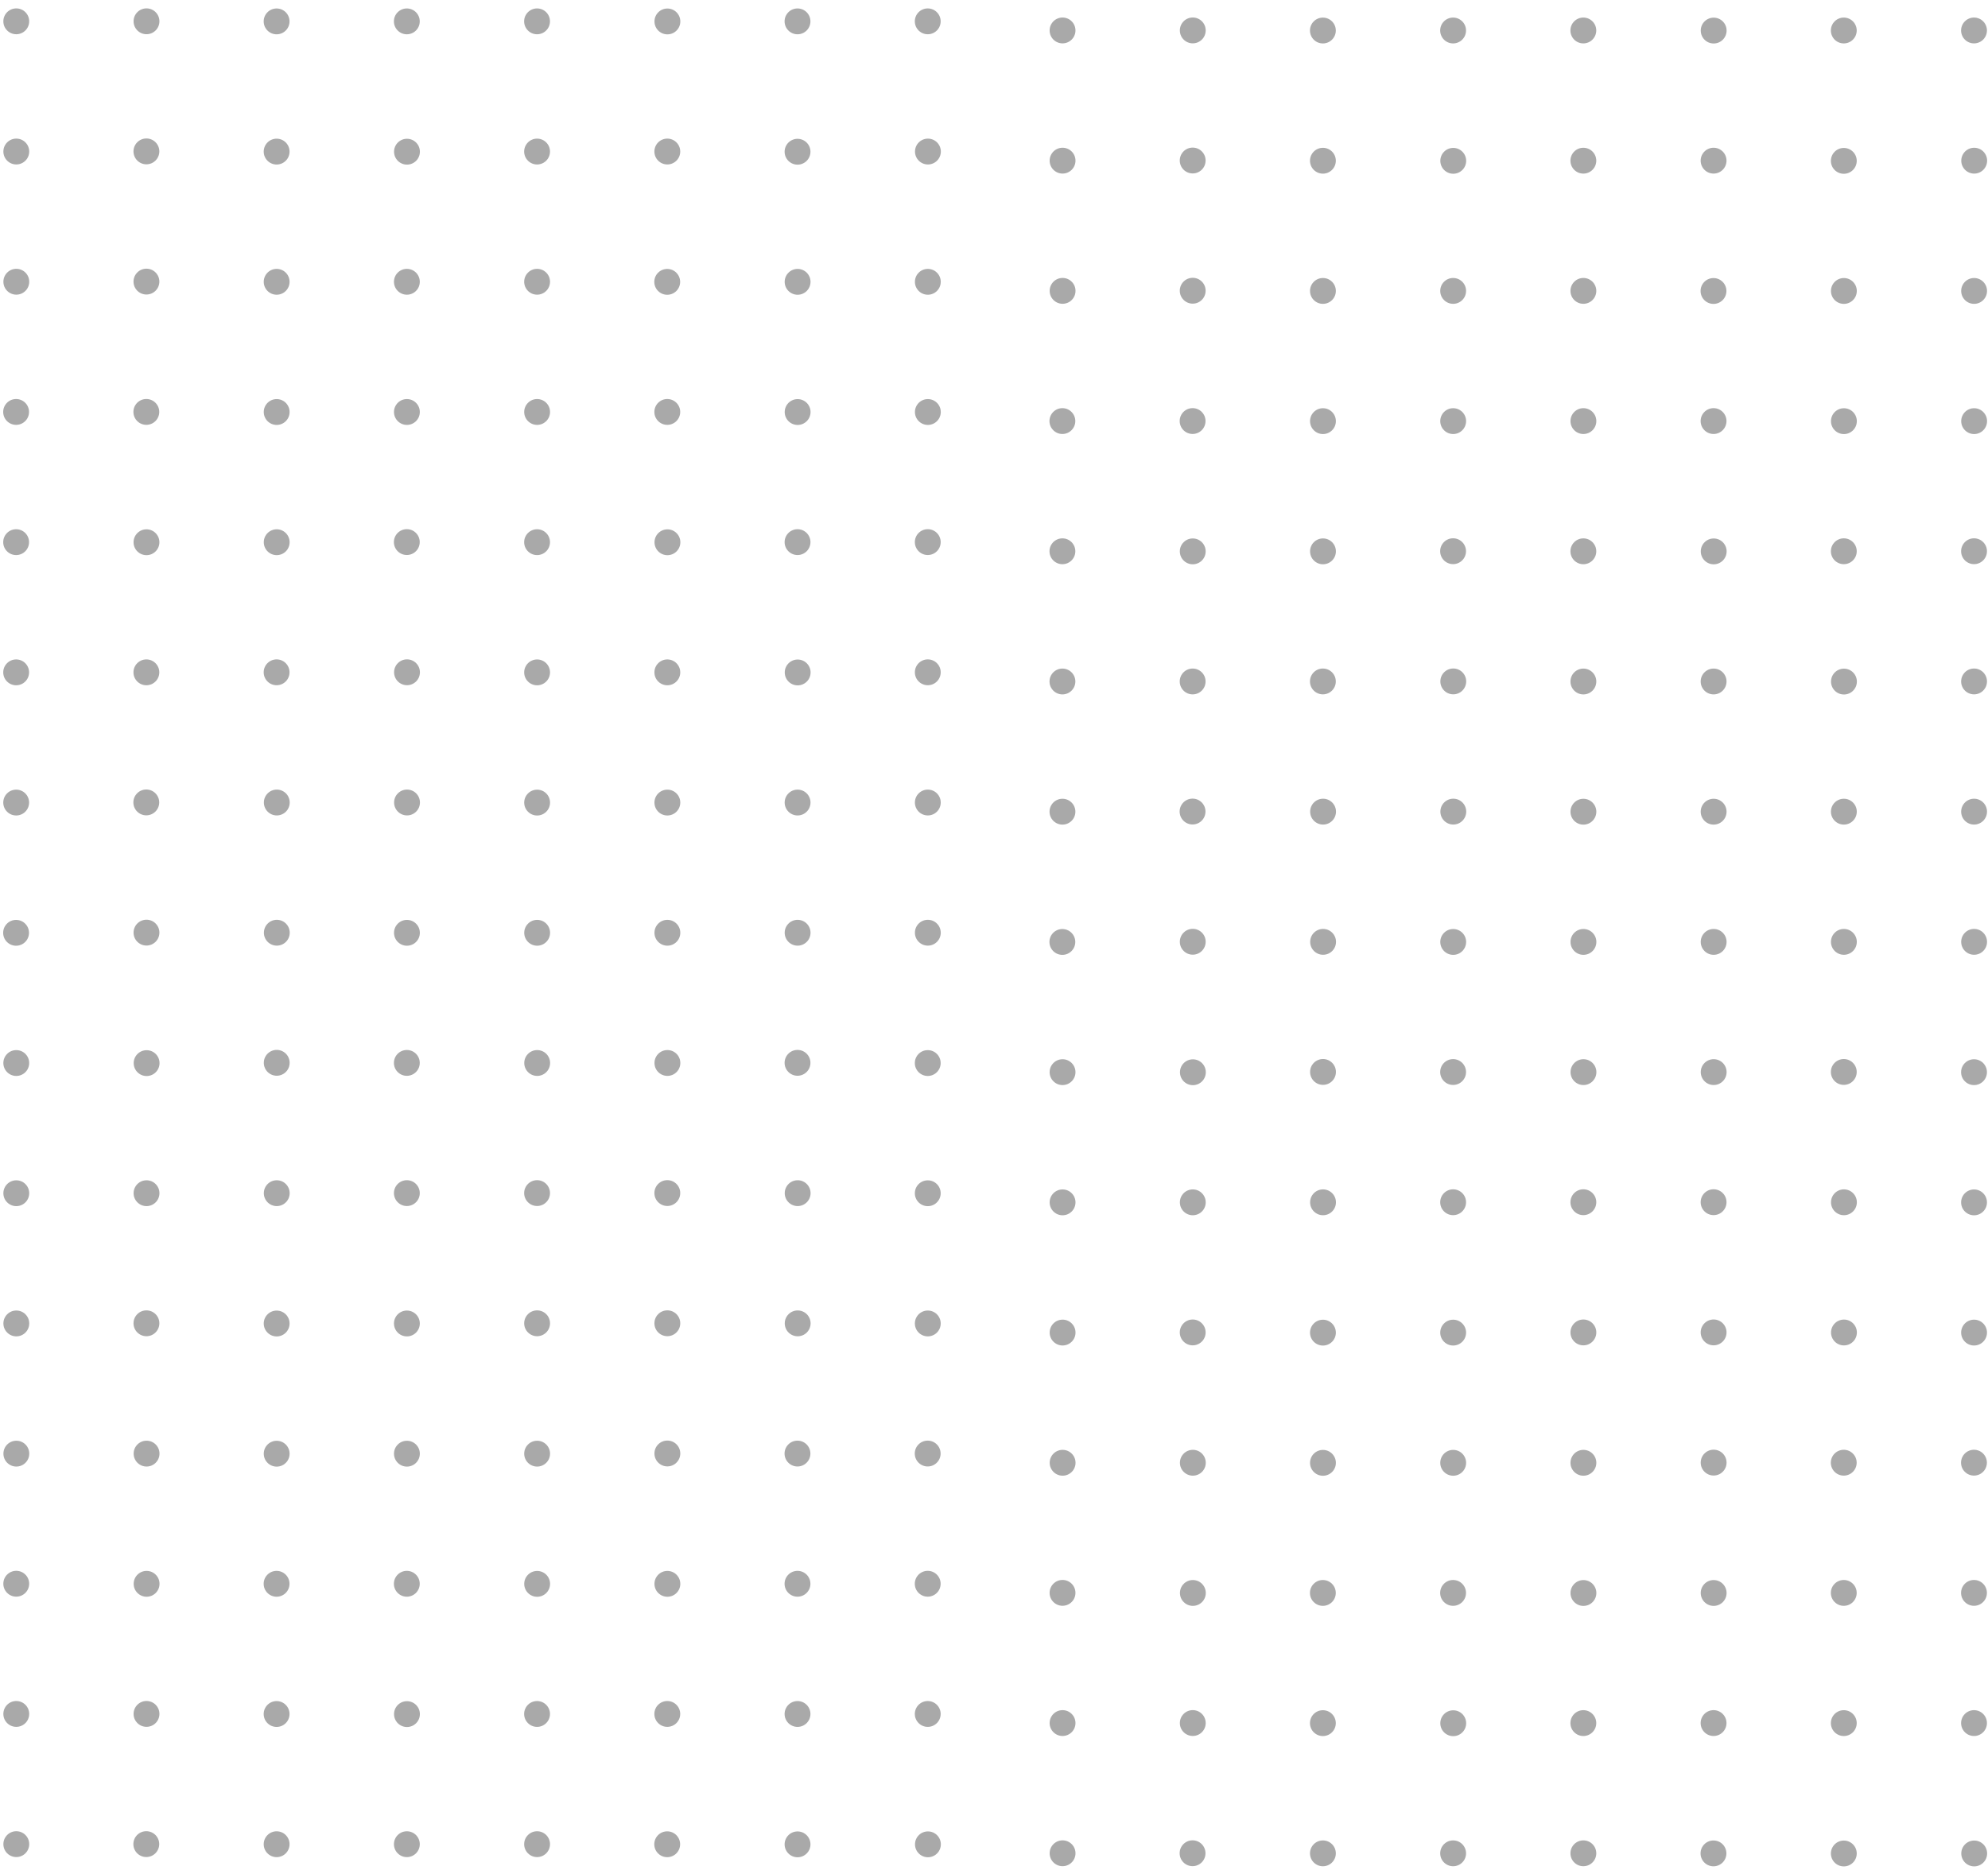 <?xml version="1.0" encoding="UTF-8"?>
<svg width="228px" height="215px" viewBox="0 0 228 215" version="1.1" xmlns="http://www.w3.org/2000/svg" xmlns:xlink="http://www.w3.org/1999/xlink">
    <!-- Generator: Sketch 55.2 (78181) - https://sketchapp.com -->
    <title>Group 3</title>
    <desc>Created with Sketch.</desc>
    <g id="Page-1" stroke="none" stroke-width="1" fill="none" fill-rule="evenodd">
        <g id="Newer-Home-Page-Copy" transform="translate(-535, -15)" fill="#A9A9A9" fill-rule="nonzero">
            <g id="Group-3" transform="translate(649, 123) rotate(0.5) translate(-649, -123) translate(534, 16)">
                <circle id="Oval" transform="translate(108.326, 210.617) rotate(89.5) translate(-108.326, -210.617) " cx="108.326" cy="210.617" r="1.482"></circle>
                <circle id="Oval" transform="translate(93.373, 210.75) rotate(89.5) translate(-93.373, -210.75) " cx="93.373" cy="210.75" r="1.482"></circle>
                <circle id="Oval" transform="translate(78.425, 210.87) rotate(89.5) translate(-78.425, -210.87) " cx="78.425" cy="210.87" r="1.482"></circle>
                <circle id="Oval" transform="translate(63.503, 210.99) rotate(89.5) translate(-63.503, -210.99) " cx="63.503" cy="210.99" r="1.482"></circle>
                <circle id="Oval" transform="translate(48.568, 211.123) rotate(89.5) translate(-48.568, -211.123) " cx="48.568" cy="211.123" r="1.482"></circle>
                <circle id="Oval" transform="translate(33.633, 211.256) rotate(89.5) translate(-33.633, -211.256) " cx="33.633" cy="211.256" r="1.482"></circle>
                <circle id="Oval" transform="translate(18.685, 211.375) rotate(89.5) translate(-18.685, -211.375) " cx="18.685" cy="211.375" r="1.482"></circle>
                <circle id="Oval" transform="translate(3.777, 211.508) rotate(89.5) translate(-3.777, -211.508) " cx="3.777" cy="211.508" r="1.482"></circle>
                <circle id="Oval" transform="translate(108.175, 195.663) rotate(89.5) translate(-108.175, -195.663) " cx="108.175" cy="195.663" r="1.482"></circle>
                <circle id="Oval" transform="translate(93.24, 195.796) rotate(89.5) translate(-93.24, -195.796) " cx="93.24" cy="195.796" r="1.482"></circle>
                <circle id="Oval" transform="translate(78.305, 195.922) rotate(89.5) translate(-78.305, -195.922) " cx="78.305" cy="195.922" r="1.482"></circle>
                <circle id="Oval" transform="translate(63.37, 196.055) rotate(89.5) translate(-63.37, -196.055) " cx="63.37" cy="196.055" r="1.482"></circle>
                <circle id="Oval" transform="translate(48.449, 196.201) rotate(89.5) translate(-48.449, -196.201) " cx="48.449" cy="196.201" r="1.482"></circle>
                <circle id="Oval" transform="translate(33.5, 196.321) rotate(89.5) translate(-33.5, -196.321) " cx="33.5" cy="196.321" r="1.482"></circle>
                <circle id="Oval" transform="translate(18.579, 196.44) rotate(89.5) translate(-18.579, -196.44) " cx="18.579" cy="196.44" r="1.482"></circle>
                <circle id="Oval" transform="translate(3.644, 196.573) rotate(89.5) translate(-3.644, -196.573) " cx="3.644" cy="196.573" r="1.482"></circle>
                <circle id="Oval" transform="translate(108.041, 180.729) rotate(89.5) translate(-108.041, -180.729) " cx="108.041" cy="180.729" r="1.482"></circle>
                <circle id="Oval" transform="translate(93.107, 180.862) rotate(89.5) translate(-93.107, -180.862) " cx="93.107" cy="180.862" r="1.482"></circle>
                <circle id="Oval" transform="translate(78.185, 181) rotate(89.5) translate(-78.185, -181) " cx="78.185" cy="181" r="1.482"></circle>
                <circle id="Oval" transform="translate(63.25, 181.133) rotate(89.5) translate(-63.25, -181.133) " cx="63.25" cy="181.133" r="1.482"></circle>
                <circle id="Oval" transform="translate(48.302, 181.253) rotate(89.5) translate(-48.302, -181.253) " cx="48.302" cy="181.253" r="1.482"></circle>
                <circle id="Oval" transform="translate(33.367, 181.386) rotate(89.5) translate(-33.367, -181.386) " cx="33.367" cy="181.386" r="1.482"></circle>
                <circle id="Oval" transform="translate(18.459, 181.519) rotate(89.5) translate(-18.459, -181.519) " cx="18.459" cy="181.519" r="1.482"></circle>
                <circle id="Oval" transform="translate(3.511, 181.639) rotate(89.5) translate(-3.511, -181.639) " cx="3.511" cy="181.639" r="1.482"></circle>
                <circle id="Oval" transform="translate(107.908, 165.794) rotate(89.5) translate(-107.908, -165.794) " cx="107.908" cy="165.794" r="1.482"></circle>
                <circle id="Oval" transform="translate(92.974, 165.927) rotate(89.5) translate(-92.974, -165.927) " cx="92.974" cy="165.927" r="1.482"></circle>
                <circle id="Oval" transform="translate(78.052, 166.047) rotate(89.5) translate(-78.052, -166.047) " cx="78.052" cy="166.047" r="1.482"></circle>
                <circle id="Oval" transform="translate(63.117, 166.198) rotate(89.5) translate(-63.117, -166.198) " cx="63.117" cy="166.198" r="1.482"></circle>
                <circle id="Oval" transform="translate(48.183, 166.331) rotate(89.5) translate(-48.183, -166.331) " cx="48.183" cy="166.331" r="1.482"></circle>
                <circle id="Oval" transform="translate(33.248, 166.464) rotate(89.5) translate(-33.248, -166.464) " cx="33.248" cy="166.464" r="1.482"></circle>
                <circle id="Oval" transform="translate(18.326, 166.584) rotate(89.5) translate(-18.326, -166.584) " cx="18.326" cy="166.584" r="1.482"></circle>
                <circle id="Oval" transform="translate(3.391, 166.717) rotate(89.5) translate(-3.391, -166.717) " cx="3.391" cy="166.717" r="1.482"></circle>
                <circle id="Oval" transform="translate(107.789, 150.872) rotate(89.5) translate(-107.789, -150.872) " cx="107.789" cy="150.872" r="1.482"></circle>
                <circle id="Oval" transform="translate(92.867, 150.992) rotate(89.5) translate(-92.867, -150.992) " cx="92.867" cy="150.992" r="1.482"></circle>
                <circle id="Oval" transform="translate(77.919, 151.112) rotate(89.5) translate(-77.919, -151.112) " cx="77.919" cy="151.112" r="1.482"></circle>
                <circle id="Oval" transform="translate(62.984, 151.245) rotate(89.5) translate(-62.984, -151.245) " cx="62.984" cy="151.245" r="1.482"></circle>
                <circle id="Oval" transform="translate(48.05, 151.396) rotate(89.5) translate(-48.05, -151.396) " cx="48.05" cy="151.396" r="1.482"></circle>
                <circle id="Oval" transform="translate(33.115, 151.53) rotate(89.5) translate(-33.115, -151.53) " cx="33.115" cy="151.53" r="1.482"></circle>
                <circle id="Oval" transform="translate(18.18, 151.636) rotate(89.5) translate(-18.18, -151.636) " cx="18.18" cy="151.636" r="1.482"></circle>
                <circle id="Oval" transform="translate(3.258, 151.782) rotate(89.5) translate(-3.258, -151.782) " cx="3.258" cy="151.782" r="1.482"></circle>
                <circle id="Oval" transform="translate(107.656, 135.937) rotate(89.5) translate(-107.656, -135.937) " cx="107.656" cy="135.937" r="1.482"></circle>
                <circle id="Oval" transform="translate(92.734, 136.057) rotate(89.5) translate(-92.734, -136.057) " cx="92.734" cy="136.057" r="1.482"></circle>
                <circle id="Oval" transform="translate(77.786, 136.177) rotate(89.5) translate(-77.786, -136.177) " cx="77.786" cy="136.177" r="1.482"></circle>
                <circle id="Oval" transform="translate(62.851, 136.31) rotate(89.5) translate(-62.851, -136.31) " cx="62.851" cy="136.31" r="1.482"></circle>
                <circle id="Oval" transform="translate(47.916, 136.443) rotate(89.5) translate(-47.916, -136.443) " cx="47.916" cy="136.443" r="1.482"></circle>
                <circle id="Oval" transform="translate(32.995, 136.581) rotate(89.5) translate(-32.995, -136.581) " cx="32.995" cy="136.581" r="1.482"></circle>
                <circle id="Oval" transform="translate(18.06, 136.714) rotate(89.5) translate(-18.06, -136.714) " cx="18.06" cy="136.714" r="1.482"></circle>
                <circle id="Oval" transform="translate(3.125, 136.847) rotate(89.5) translate(-3.125, -136.847) " cx="3.125" cy="136.847" r="1.482"></circle>
                <circle id="Oval" transform="translate(107.523, 121.003) rotate(89.5) translate(-107.523, -121.003) " cx="107.523" cy="121.003" r="1.482"></circle>
                <circle id="Oval" transform="translate(92.588, 121.109) rotate(89.5) translate(-92.588, -121.109) " cx="92.588" cy="121.109" r="1.482"></circle>
                <circle id="Oval" transform="translate(77.666, 121.255) rotate(89.5) translate(-77.666, -121.255) " cx="77.666" cy="121.255" r="1.482"></circle>
                <circle id="Oval" transform="translate(62.732, 121.388) rotate(89.5) translate(-62.732, -121.388) " cx="62.732" cy="121.388" r="1.482"></circle>
                <circle id="Oval" transform="translate(47.783, 121.508) rotate(89.5) translate(-47.783, -121.508) " cx="47.783" cy="121.508" r="1.482"></circle>
                <circle id="Oval" transform="translate(32.862, 121.628) rotate(89.5) translate(-32.862, -121.628) " cx="32.862" cy="121.628" r="1.482"></circle>
                <circle id="Oval" transform="translate(17.94, 121.793) rotate(89.5) translate(-17.94, -121.793) " cx="17.94" cy="121.793" r="1.482"></circle>
                <circle id="Oval" transform="translate(2.992, 121.913) rotate(89.5) translate(-2.992, -121.913) " cx="2.992" cy="121.913" r="1.482"></circle>
                <circle id="Oval" transform="translate(107.403, 106.054) rotate(89.5) translate(-107.403, -106.054) " cx="107.403" cy="106.054" r="1.482"></circle>
                <circle id="Oval" transform="translate(92.468, 106.187) rotate(89.5) translate(-92.468, -106.187) " cx="92.468" cy="106.187" r="1.482"></circle>
                <circle id="Oval" transform="translate(77.533, 106.32) rotate(89.5) translate(-77.533, -106.32) " cx="77.533" cy="106.32" r="1.482"></circle>
                <circle id="Oval" transform="translate(62.599, 106.453) rotate(89.5) translate(-62.599, -106.453) " cx="62.599" cy="106.453" r="1.482"></circle>
                <circle id="Oval" transform="translate(47.664, 106.586) rotate(89.5) translate(-47.664, -106.586) " cx="47.664" cy="106.586" r="1.482"></circle>
                <circle id="Oval" transform="translate(32.742, 106.706) rotate(89.5) translate(-32.742, -106.706) " cx="32.742" cy="106.706" r="1.482"></circle>
                <circle id="Oval" transform="translate(17.794, 106.826) rotate(89.5) translate(-17.794, -106.826) " cx="17.794" cy="106.826" r="1.482"></circle>
                <circle id="Oval" transform="translate(2.84, 106.978) rotate(89.5) translate(-2.84, -106.978) " cx="2.84" cy="106.978" r="1.482"></circle>
                <circle id="Oval" transform="translate(107.27, 91.12) rotate(89.5) translate(-107.27, -91.12) " cx="107.27" cy="91.12" r="1.482"></circle>
                <circle id="Oval" transform="translate(92.335, 91.253) rotate(89.5) translate(-92.335, -91.253) " cx="92.335" cy="91.253" r="1.482"></circle>
                <circle id="Oval" transform="translate(77.4, 91.386) rotate(89.5) translate(-77.4, -91.386) " cx="77.4" cy="91.386" r="1.482"></circle>
                <circle id="Oval" transform="translate(62.465, 91.519) rotate(89.5) translate(-62.465, -91.519) " cx="62.465" cy="91.519" r="1.482"></circle>
                <circle id="Oval" transform="translate(47.544, 91.638) rotate(89.5) translate(-47.544, -91.638) " cx="47.544" cy="91.638" r="1.482"></circle>
                <circle id="Oval" transform="translate(32.609, 91.771) rotate(89.5) translate(-32.609, -91.771) " cx="32.609" cy="91.771" r="1.482"></circle>
                <circle id="Oval" transform="translate(17.642, 91.891) rotate(89.5) translate(-17.642, -91.891) " cx="17.642" cy="91.891" r="1.482"></circle>
                <circle id="Oval" transform="translate(2.721, 92.037) rotate(89.5) translate(-2.721, -92.037) " cx="2.721" cy="92.037" r="1.482"></circle>
                <circle id="Oval" transform="translate(107.137, 76.185) rotate(89.5) translate(-107.137, -76.185) " cx="107.137" cy="76.185" r="1.482"></circle>
                <circle id="Oval" transform="translate(92.215, 76.331) rotate(89.5) translate(-92.215, -76.331) " cx="92.215" cy="76.331" r="1.482"></circle>
                <circle id="Oval" transform="translate(77.267, 76.451) rotate(89.5) translate(-77.267, -76.451) " cx="77.267" cy="76.451" r="1.482"></circle>
                <circle id="Oval" transform="translate(62.332, 76.584) rotate(89.5) translate(-62.332, -76.584) " cx="62.332" cy="76.584" r="1.482"></circle>
                <circle id="Oval" transform="translate(47.411, 76.703) rotate(89.5) translate(-47.411, -76.703) " cx="47.411" cy="76.703" r="1.482"></circle>
                <circle id="Oval" transform="translate(32.457, 76.837) rotate(89.5) translate(-32.457, -76.837) " cx="32.457" cy="76.837" r="1.482"></circle>
                <circle id="Oval" transform="translate(17.522, 76.97) rotate(89.5) translate(-17.522, -76.97) " cx="17.522" cy="76.97" r="1.482"></circle>
                <circle id="Oval" transform="translate(2.588, 77.103) rotate(89.5) translate(-2.588, -77.103) " cx="2.588" cy="77.103" r="1.482"></circle>
                <circle id="Oval" transform="translate(107.004, 61.25) rotate(89.5) translate(-107.004, -61.25) " cx="107.004" cy="61.25" r="1.482"></circle>
                <circle id="Oval" transform="translate(92.069, 61.383) rotate(89.5) translate(-92.069, -61.383) " cx="92.069" cy="61.383" r="1.482"></circle>
                <circle id="Oval" transform="translate(77.148, 61.529) rotate(89.5) translate(-77.148, -61.529) " cx="77.148" cy="61.529" r="1.482"></circle>
                <circle id="Oval" transform="translate(62.199, 61.649) rotate(89.5) translate(-62.199, -61.649) " cx="62.199" cy="61.649" r="1.482"></circle>
                <circle id="Oval" transform="translate(47.259, 61.769) rotate(89.5) translate(-47.259, -61.769) " cx="47.259" cy="61.769" r="1.482"></circle>
                <circle id="Oval" transform="translate(32.338, 61.915) rotate(89.5) translate(-32.338, -61.915) " cx="32.338" cy="61.915" r="1.482"></circle>
                <circle id="Oval" transform="translate(17.403, 62.048) rotate(89.5) translate(-17.403, -62.048) " cx="17.403" cy="62.048" r="1.482"></circle>
                <circle id="Oval" transform="translate(2.455, 62.168) rotate(89.5) translate(-2.455, -62.168) " cx="2.455" cy="62.168" r="1.482"></circle>
                <circle id="Oval" transform="translate(106.884, 46.328) rotate(89.5) translate(-106.884, -46.328) " cx="106.884" cy="46.328" r="1.482"></circle>
                <circle id="Oval" transform="translate(91.949, 46.461) rotate(89.5) translate(-91.949, -46.461) " cx="91.949" cy="46.461" r="1.482"></circle>
                <circle id="Oval" transform="translate(77.001, 46.581) rotate(89.5) translate(-77.001, -46.581) " cx="77.001" cy="46.581" r="1.482"></circle>
                <circle id="Oval" transform="translate(62.074, 46.714) rotate(89.5) translate(-62.074, -46.714) " cx="62.074" cy="46.714" r="1.482"></circle>
                <circle id="Oval" transform="translate(47.139, 46.847) rotate(89.5) translate(-47.139, -46.847) " cx="47.139" cy="46.847" r="1.482"></circle>
                <circle id="Oval" transform="translate(32.205, 46.98) rotate(89.5) translate(-32.205, -46.98) " cx="32.205" cy="46.98" r="1.482"></circle>
                <circle id="Oval" transform="translate(17.256, 47.1) rotate(89.5) translate(-17.256, -47.1) " cx="17.256" cy="47.1" r="1.482"></circle>
                <circle id="Oval" transform="translate(2.322, 47.233) rotate(89.5) translate(-2.322, -47.233) " cx="2.322" cy="47.233" r="1.482"></circle>
                <circle id="Oval" transform="translate(106.751, 31.394) rotate(89.5) translate(-106.751, -31.394) " cx="106.751" cy="31.394" r="1.482"></circle>
                <circle id="Oval" transform="translate(91.816, 31.527) rotate(89.5) translate(-91.816, -31.527) " cx="91.816" cy="31.527" r="1.482"></circle>
                <circle id="Oval" transform="translate(76.863, 31.66) rotate(89.5) translate(-76.863, -31.66) " cx="76.863" cy="31.66" r="1.482"></circle>
                <circle id="Oval" transform="translate(61.941, 31.779) rotate(89.5) translate(-61.941, -31.779) " cx="61.941" cy="31.779" r="1.482"></circle>
                <circle id="Oval" transform="translate(47.006, 31.912) rotate(89.5) translate(-47.006, -31.912) " cx="47.006" cy="31.912" r="1.482"></circle>
                <circle id="Oval" transform="translate(32.072, 32.045) rotate(89.5) translate(-32.072, -32.045) " cx="32.072" cy="32.045" r="1.482"></circle>
                <circle id="Oval" transform="translate(17.137, 32.152) rotate(89.5) translate(-17.137, -32.152) " cx="17.137" cy="32.152" r="1.482"></circle>
                <circle id="Oval" transform="translate(2.215, 32.298) rotate(89.5) translate(-2.215, -32.298) " cx="2.215" cy="32.298" r="1.482"></circle>
                <circle id="Oval" transform="translate(106.631, 16.453) rotate(89.5) translate(-106.631, -16.453) " cx="106.631" cy="16.453" r="1.482"></circle>
                <circle id="Oval" transform="translate(91.678, 16.605) rotate(89.5) translate(-91.678, -16.605) " cx="91.678" cy="16.605" r="1.482"></circle>
                <circle id="Oval" transform="translate(76.743, 16.712) rotate(89.5) translate(-76.743, -16.712) " cx="76.743" cy="16.712" r="1.482"></circle>
                <circle id="Oval" transform="translate(61.808, 16.845) rotate(89.5) translate(-61.808, -16.845) " cx="61.808" cy="16.845" r="1.482"></circle>
                <circle id="Oval" transform="translate(46.887, 16.991) rotate(89.5) translate(-46.887, -16.991) " cx="46.887" cy="16.991" r="1.482"></circle>
                <circle id="Oval" transform="translate(31.939, 17.111) rotate(89.5) translate(-31.939, -17.111) " cx="31.939" cy="17.111" r="1.482"></circle>
                <circle id="Oval" transform="translate(17.004, 17.217) rotate(89.5) translate(-17.004, -17.217) " cx="17.004" cy="17.217" r="1.482"></circle>
                <circle id="Oval" transform="translate(2.082, 17.363) rotate(89.5) translate(-2.082, -17.363) " cx="2.082" cy="17.363" r="1.482"></circle>
                <circle id="Oval" transform="translate(106.48, 1.518) rotate(89.5) translate(-106.48, -1.518) " cx="106.48" cy="1.518" r="1.482"></circle>
                <circle id="Oval" transform="translate(91.545, 1.651) rotate(89.5) translate(-91.545, -1.651) " cx="91.545" cy="1.651" r="1.482"></circle>
                <circle id="Oval" transform="translate(76.623, 1.79) rotate(89.5) translate(-76.623, -1.79) " cx="76.623" cy="1.79" r="1.482"></circle>
                <circle id="Oval" transform="translate(61.675, 1.91) rotate(89.5) translate(-61.675, -1.91) " cx="61.675" cy="1.91" r="1.482"></circle>
                <circle id="Oval" transform="translate(46.74, 2.043) rotate(89.5) translate(-46.74, -2.043) " cx="46.74" cy="2.043" r="1.482"></circle>
                <circle id="Oval" transform="translate(31.806, 2.176) rotate(89.5) translate(-31.806, -2.176) " cx="31.806" cy="2.176" r="1.482"></circle>
                <circle id="Oval" transform="translate(16.884, 2.295) rotate(89.5) translate(-16.884, -2.295) " cx="16.884" cy="2.295" r="1.482"></circle>
                <circle id="Oval" transform="translate(1.949, 2.428) rotate(89.5) translate(-1.949, -2.428) " cx="1.949" cy="2.428" r="1.482"></circle>
                <circle id="Oval-Copy-120" transform="translate(228.326, 210.617) rotate(89.5) translate(-228.326, -210.617) " cx="228.326" cy="210.617" r="1.482"></circle>
                <circle id="Oval-Copy-119" transform="translate(213.373, 210.75) rotate(89.5) translate(-213.373, -210.75) " cx="213.373" cy="210.75" r="1.482"></circle>
                <circle id="Oval-Copy-118" transform="translate(198.425, 210.87) rotate(89.5) translate(-198.425, -210.87) " cx="198.425" cy="210.87" r="1.482"></circle>
                <circle id="Oval-Copy-117" transform="translate(183.503, 210.99) rotate(89.5) translate(-183.503, -210.99) " cx="183.503" cy="210.99" r="1.482"></circle>
                <circle id="Oval-Copy-116" transform="translate(168.568, 211.123) rotate(89.5) translate(-168.568, -211.123) " cx="168.568" cy="211.123" r="1.482"></circle>
                <circle id="Oval-Copy-115" transform="translate(153.633, 211.256) rotate(89.5) translate(-153.633, -211.256) " cx="153.633" cy="211.256" r="1.482"></circle>
                <circle id="Oval-Copy-114" transform="translate(138.685, 211.375) rotate(89.5) translate(-138.685, -211.375) " cx="138.685" cy="211.375" r="1.482"></circle>
                <circle id="Oval-Copy-113" transform="translate(123.777, 211.508) rotate(89.5) translate(-123.777, -211.508) " cx="123.777" cy="211.508" r="1.482"></circle>
                <circle id="Oval-Copy-112" transform="translate(228.175, 195.663) rotate(89.5) translate(-228.175, -195.663) " cx="228.175" cy="195.663" r="1.482"></circle>
                <circle id="Oval-Copy-111" transform="translate(213.24, 195.796) rotate(89.5) translate(-213.24, -195.796) " cx="213.24" cy="195.796" r="1.482"></circle>
                <circle id="Oval-Copy-110" transform="translate(198.305, 195.922) rotate(89.5) translate(-198.305, -195.922) " cx="198.305" cy="195.922" r="1.482"></circle>
                <circle id="Oval-Copy-109" transform="translate(183.37, 196.055) rotate(89.5) translate(-183.37, -196.055) " cx="183.37" cy="196.055" r="1.482"></circle>
                <circle id="Oval-Copy-108" transform="translate(168.449, 196.201) rotate(89.5) translate(-168.449, -196.201) " cx="168.449" cy="196.201" r="1.482"></circle>
                <circle id="Oval-Copy-107" transform="translate(153.5, 196.321) rotate(89.5) translate(-153.5, -196.321) " cx="153.5" cy="196.321" r="1.482"></circle>
                <circle id="Oval-Copy-106" transform="translate(138.579, 196.44) rotate(89.5) translate(-138.579, -196.44) " cx="138.579" cy="196.44" r="1.482"></circle>
                <circle id="Oval-Copy-105" transform="translate(123.644, 196.573) rotate(89.5) translate(-123.644, -196.573) " cx="123.644" cy="196.573" r="1.482"></circle>
                <circle id="Oval-Copy-104" transform="translate(228.041, 180.729) rotate(89.5) translate(-228.041, -180.729) " cx="228.041" cy="180.729" r="1.482"></circle>
                <circle id="Oval-Copy-103" transform="translate(213.107, 180.862) rotate(89.5) translate(-213.107, -180.862) " cx="213.107" cy="180.862" r="1.482"></circle>
                <circle id="Oval-Copy-102" transform="translate(198.185, 181) rotate(89.5) translate(-198.185, -181) " cx="198.185" cy="181" r="1.482"></circle>
                <circle id="Oval-Copy-101" transform="translate(183.25, 181.133) rotate(89.5) translate(-183.25, -181.133) " cx="183.25" cy="181.133" r="1.482"></circle>
                <circle id="Oval-Copy-100" transform="translate(168.302, 181.253) rotate(89.5) translate(-168.302, -181.253) " cx="168.302" cy="181.253" r="1.482"></circle>
                <circle id="Oval-Copy-99" transform="translate(153.367, 181.386) rotate(89.5) translate(-153.367, -181.386) " cx="153.367" cy="181.386" r="1.482"></circle>
                <circle id="Oval-Copy-98" transform="translate(138.459, 181.519) rotate(89.5) translate(-138.459, -181.519) " cx="138.459" cy="181.519" r="1.482"></circle>
                <circle id="Oval-Copy-97" transform="translate(123.511, 181.639) rotate(89.5) translate(-123.511, -181.639) " cx="123.511" cy="181.639" r="1.482"></circle>
                <circle id="Oval-Copy-96" transform="translate(227.908, 165.794) rotate(89.5) translate(-227.908, -165.794) " cx="227.908" cy="165.794" r="1.482"></circle>
                <circle id="Oval-Copy-95" transform="translate(212.974, 165.927) rotate(89.5) translate(-212.974, -165.927) " cx="212.974" cy="165.927" r="1.482"></circle>
                <circle id="Oval-Copy-94" transform="translate(198.052, 166.047) rotate(89.5) translate(-198.052, -166.047) " cx="198.052" cy="166.047" r="1.482"></circle>
                <circle id="Oval-Copy-93" transform="translate(183.117, 166.198) rotate(89.5) translate(-183.117, -166.198) " cx="183.117" cy="166.198" r="1.482"></circle>
                <circle id="Oval-Copy-92" transform="translate(168.183, 166.331) rotate(89.5) translate(-168.183, -166.331) " cx="168.183" cy="166.331" r="1.482"></circle>
                <circle id="Oval-Copy-91" transform="translate(153.248, 166.464) rotate(89.5) translate(-153.248, -166.464) " cx="153.248" cy="166.464" r="1.482"></circle>
                <circle id="Oval-Copy-90" transform="translate(138.326, 166.584) rotate(89.5) translate(-138.326, -166.584) " cx="138.326" cy="166.584" r="1.482"></circle>
                <circle id="Oval-Copy-89" transform="translate(123.391, 166.717) rotate(89.5) translate(-123.391, -166.717) " cx="123.391" cy="166.717" r="1.482"></circle>
                <circle id="Oval-Copy-88" transform="translate(227.789, 150.872) rotate(89.5) translate(-227.789, -150.872) " cx="227.789" cy="150.872" r="1.482"></circle>
                <circle id="Oval-Copy-87" transform="translate(212.867, 150.992) rotate(89.5) translate(-212.867, -150.992) " cx="212.867" cy="150.992" r="1.482"></circle>
                <circle id="Oval-Copy-86" transform="translate(197.919, 151.112) rotate(89.5) translate(-197.919, -151.112) " cx="197.919" cy="151.112" r="1.482"></circle>
                <circle id="Oval-Copy-85" transform="translate(182.984, 151.245) rotate(89.5) translate(-182.984, -151.245) " cx="182.984" cy="151.245" r="1.482"></circle>
                <circle id="Oval-Copy-84" transform="translate(168.05, 151.396) rotate(89.5) translate(-168.05, -151.396) " cx="168.05" cy="151.396" r="1.482"></circle>
                <circle id="Oval-Copy-83" transform="translate(153.115, 151.53) rotate(89.5) translate(-153.115, -151.53) " cx="153.115" cy="151.53" r="1.482"></circle>
                <circle id="Oval-Copy-82" transform="translate(138.18, 151.636) rotate(89.5) translate(-138.18, -151.636) " cx="138.18" cy="151.636" r="1.482"></circle>
                <circle id="Oval-Copy-81" transform="translate(123.258, 151.782) rotate(89.5) translate(-123.258, -151.782) " cx="123.258" cy="151.782" r="1.482"></circle>
                <circle id="Oval-Copy-80" transform="translate(227.656, 135.937) rotate(89.5) translate(-227.656, -135.937) " cx="227.656" cy="135.937" r="1.482"></circle>
                <circle id="Oval-Copy-79" transform="translate(212.734, 136.057) rotate(89.5) translate(-212.734, -136.057) " cx="212.734" cy="136.057" r="1.482"></circle>
                <circle id="Oval-Copy-78" transform="translate(197.786, 136.177) rotate(89.5) translate(-197.786, -136.177) " cx="197.786" cy="136.177" r="1.482"></circle>
                <circle id="Oval-Copy-77" transform="translate(182.851, 136.31) rotate(89.5) translate(-182.851, -136.31) " cx="182.851" cy="136.31" r="1.482"></circle>
                <circle id="Oval-Copy-76" transform="translate(167.916, 136.443) rotate(89.5) translate(-167.916, -136.443) " cx="167.916" cy="136.443" r="1.482"></circle>
                <circle id="Oval-Copy-75" transform="translate(152.995, 136.581) rotate(89.5) translate(-152.995, -136.581) " cx="152.995" cy="136.581" r="1.482"></circle>
                <circle id="Oval-Copy-74" transform="translate(138.06, 136.714) rotate(89.5) translate(-138.06, -136.714) " cx="138.06" cy="136.714" r="1.482"></circle>
                <circle id="Oval-Copy-73" transform="translate(123.125, 136.847) rotate(89.5) translate(-123.125, -136.847) " cx="123.125" cy="136.847" r="1.482"></circle>
                <circle id="Oval-Copy-72" transform="translate(227.523, 121.003) rotate(89.5) translate(-227.523, -121.003) " cx="227.523" cy="121.003" r="1.482"></circle>
                <circle id="Oval-Copy-71" transform="translate(212.588, 121.109) rotate(89.5) translate(-212.588, -121.109) " cx="212.588" cy="121.109" r="1.482"></circle>
                <circle id="Oval-Copy-70" transform="translate(197.666, 121.255) rotate(89.5) translate(-197.666, -121.255) " cx="197.666" cy="121.255" r="1.482"></circle>
                <circle id="Oval-Copy-69" transform="translate(182.732, 121.388) rotate(89.5) translate(-182.732, -121.388) " cx="182.732" cy="121.388" r="1.482"></circle>
                <circle id="Oval-Copy-68" transform="translate(167.783, 121.508) rotate(89.5) translate(-167.783, -121.508) " cx="167.783" cy="121.508" r="1.482"></circle>
                <circle id="Oval-Copy-67" transform="translate(152.862, 121.628) rotate(89.5) translate(-152.862, -121.628) " cx="152.862" cy="121.628" r="1.482"></circle>
                <circle id="Oval-Copy-66" transform="translate(137.94, 121.793) rotate(89.5) translate(-137.94, -121.793) " cx="137.94" cy="121.793" r="1.482"></circle>
                <circle id="Oval-Copy-65" transform="translate(122.992, 121.913) rotate(89.5) translate(-122.992, -121.913) " cx="122.992" cy="121.913" r="1.482"></circle>
                <circle id="Oval-Copy-64" transform="translate(227.403, 106.054) rotate(89.5) translate(-227.403, -106.054) " cx="227.403" cy="106.054" r="1.482"></circle>
                <circle id="Oval-Copy-63" transform="translate(212.468, 106.187) rotate(89.5) translate(-212.468, -106.187) " cx="212.468" cy="106.187" r="1.482"></circle>
                <circle id="Oval-Copy-62" transform="translate(197.533, 106.32) rotate(89.5) translate(-197.533, -106.32) " cx="197.533" cy="106.32" r="1.482"></circle>
                <circle id="Oval-Copy-61" transform="translate(182.599, 106.453) rotate(89.5) translate(-182.599, -106.453) " cx="182.599" cy="106.453" r="1.482"></circle>
                <circle id="Oval-Copy-60" transform="translate(167.664, 106.586) rotate(89.5) translate(-167.664, -106.586) " cx="167.664" cy="106.586" r="1.482"></circle>
                <circle id="Oval-Copy-59" transform="translate(152.742, 106.706) rotate(89.5) translate(-152.742, -106.706) " cx="152.742" cy="106.706" r="1.482"></circle>
                <circle id="Oval-Copy-58" transform="translate(137.794, 106.826) rotate(89.5) translate(-137.794, -106.826) " cx="137.794" cy="106.826" r="1.482"></circle>
                <circle id="Oval-Copy-57" transform="translate(122.84, 106.978) rotate(89.5) translate(-122.84, -106.978) " cx="122.84" cy="106.978" r="1.482"></circle>
                <circle id="Oval-Copy-56" transform="translate(227.27, 91.12) rotate(89.5) translate(-227.27, -91.12) " cx="227.27" cy="91.12" r="1.482"></circle>
                <circle id="Oval-Copy-55" transform="translate(212.335, 91.253) rotate(89.5) translate(-212.335, -91.253) " cx="212.335" cy="91.253" r="1.482"></circle>
                <circle id="Oval-Copy-54" transform="translate(197.4, 91.386) rotate(89.5) translate(-197.4, -91.386) " cx="197.4" cy="91.386" r="1.482"></circle>
                <circle id="Oval-Copy-53" transform="translate(182.465, 91.519) rotate(89.5) translate(-182.465, -91.519) " cx="182.465" cy="91.519" r="1.482"></circle>
                <circle id="Oval-Copy-52" transform="translate(167.544, 91.638) rotate(89.5) translate(-167.544, -91.638) " cx="167.544" cy="91.638" r="1.482"></circle>
                <circle id="Oval-Copy-51" transform="translate(152.609, 91.771) rotate(89.5) translate(-152.609, -91.771) " cx="152.609" cy="91.771" r="1.482"></circle>
                <circle id="Oval-Copy-50" transform="translate(137.642, 91.891) rotate(89.5) translate(-137.642, -91.891) " cx="137.642" cy="91.891" r="1.482"></circle>
                <circle id="Oval-Copy-49" transform="translate(122.721, 92.037) rotate(89.5) translate(-122.721, -92.037) " cx="122.721" cy="92.037" r="1.482"></circle>
                <circle id="Oval-Copy-48" transform="translate(227.137, 76.185) rotate(89.5) translate(-227.137, -76.185) " cx="227.137" cy="76.185" r="1.482"></circle>
                <circle id="Oval-Copy-47" transform="translate(212.215, 76.331) rotate(89.5) translate(-212.215, -76.331) " cx="212.215" cy="76.331" r="1.482"></circle>
                <circle id="Oval-Copy-46" transform="translate(197.267, 76.451) rotate(89.5) translate(-197.267, -76.451) " cx="197.267" cy="76.451" r="1.482"></circle>
                <circle id="Oval-Copy-45" transform="translate(182.332, 76.584) rotate(89.5) translate(-182.332, -76.584) " cx="182.332" cy="76.584" r="1.482"></circle>
                <circle id="Oval-Copy-44" transform="translate(167.411, 76.703) rotate(89.5) translate(-167.411, -76.703) " cx="167.411" cy="76.703" r="1.482"></circle>
                <circle id="Oval-Copy-43" transform="translate(152.457, 76.837) rotate(89.5) translate(-152.457, -76.837) " cx="152.457" cy="76.837" r="1.482"></circle>
                <circle id="Oval-Copy-42" transform="translate(137.522, 76.97) rotate(89.5) translate(-137.522, -76.97) " cx="137.522" cy="76.97" r="1.482"></circle>
                <circle id="Oval-Copy-41" transform="translate(122.588, 77.103) rotate(89.5) translate(-122.588, -77.103) " cx="122.588" cy="77.103" r="1.482"></circle>
                <circle id="Oval-Copy-40" transform="translate(227.004, 61.25) rotate(89.5) translate(-227.004, -61.25) " cx="227.004" cy="61.25" r="1.482"></circle>
                <circle id="Oval-Copy-39" transform="translate(212.069, 61.383) rotate(89.5) translate(-212.069, -61.383) " cx="212.069" cy="61.383" r="1.482"></circle>
                <circle id="Oval-Copy-38" transform="translate(197.148, 61.529) rotate(89.5) translate(-197.148, -61.529) " cx="197.148" cy="61.529" r="1.482"></circle>
                <circle id="Oval-Copy-37" transform="translate(182.199, 61.649) rotate(89.5) translate(-182.199, -61.649) " cx="182.199" cy="61.649" r="1.482"></circle>
                <circle id="Oval-Copy-36" transform="translate(167.259, 61.769) rotate(89.5) translate(-167.259, -61.769) " cx="167.259" cy="61.769" r="1.482"></circle>
                <circle id="Oval-Copy-35" transform="translate(152.338, 61.915) rotate(89.5) translate(-152.338, -61.915) " cx="152.338" cy="61.915" r="1.482"></circle>
                <circle id="Oval-Copy-34" transform="translate(137.403, 62.048) rotate(89.5) translate(-137.403, -62.048) " cx="137.403" cy="62.048" r="1.482"></circle>
                <circle id="Oval-Copy-33" transform="translate(122.455, 62.168) rotate(89.5) translate(-122.455, -62.168) " cx="122.455" cy="62.168" r="1.482"></circle>
                <circle id="Oval-Copy-32" transform="translate(226.884, 46.328) rotate(89.5) translate(-226.884, -46.328) " cx="226.884" cy="46.328" r="1.482"></circle>
                <circle id="Oval-Copy-31" transform="translate(211.949, 46.461) rotate(89.5) translate(-211.949, -46.461) " cx="211.949" cy="46.461" r="1.482"></circle>
                <circle id="Oval-Copy-30" transform="translate(197.001, 46.581) rotate(89.5) translate(-197.001, -46.581) " cx="197.001" cy="46.581" r="1.482"></circle>
                <circle id="Oval-Copy-29" transform="translate(182.074, 46.714) rotate(89.5) translate(-182.074, -46.714) " cx="182.074" cy="46.714" r="1.482"></circle>
                <circle id="Oval-Copy-28" transform="translate(167.139, 46.847) rotate(89.5) translate(-167.139, -46.847) " cx="167.139" cy="46.847" r="1.482"></circle>
                <circle id="Oval-Copy-27" transform="translate(152.205, 46.98) rotate(89.5) translate(-152.205, -46.98) " cx="152.205" cy="46.98" r="1.482"></circle>
                <circle id="Oval-Copy-26" transform="translate(137.256, 47.1) rotate(89.5) translate(-137.256, -47.1) " cx="137.256" cy="47.1" r="1.482"></circle>
                <circle id="Oval-Copy-25" transform="translate(122.322, 47.233) rotate(89.5) translate(-122.322, -47.233) " cx="122.322" cy="47.233" r="1.482"></circle>
                <circle id="Oval-Copy-24" transform="translate(226.751, 31.394) rotate(89.5) translate(-226.751, -31.394) " cx="226.751" cy="31.394" r="1.482"></circle>
                <circle id="Oval-Copy-23" transform="translate(211.816, 31.527) rotate(89.5) translate(-211.816, -31.527) " cx="211.816" cy="31.527" r="1.482"></circle>
                <circle id="Oval-Copy-22" transform="translate(196.863, 31.66) rotate(89.5) translate(-196.863, -31.66) " cx="196.863" cy="31.66" r="1.482"></circle>
                <circle id="Oval-Copy-21" transform="translate(181.941, 31.779) rotate(89.5) translate(-181.941, -31.779) " cx="181.941" cy="31.779" r="1.482"></circle>
                <circle id="Oval-Copy-20" transform="translate(167.006, 31.912) rotate(89.5) translate(-167.006, -31.912) " cx="167.006" cy="31.912" r="1.482"></circle>
                <circle id="Oval-Copy-19" transform="translate(152.072, 32.045) rotate(89.5) translate(-152.072, -32.045) " cx="152.072" cy="32.045" r="1.482"></circle>
                <circle id="Oval-Copy-18" transform="translate(137.137, 32.152) rotate(89.5) translate(-137.137, -32.152) " cx="137.137" cy="32.152" r="1.482"></circle>
                <circle id="Oval-Copy-17" transform="translate(122.215, 32.298) rotate(89.5) translate(-122.215, -32.298) " cx="122.215" cy="32.298" r="1.482"></circle>
                <circle id="Oval-Copy-16" transform="translate(226.631, 16.453) rotate(89.5) translate(-226.631, -16.453) " cx="226.631" cy="16.453" r="1.482"></circle>
                <circle id="Oval-Copy-15" transform="translate(211.678, 16.605) rotate(89.5) translate(-211.678, -16.605) " cx="211.678" cy="16.605" r="1.482"></circle>
                <circle id="Oval-Copy-14" transform="translate(196.743, 16.712) rotate(89.5) translate(-196.743, -16.712) " cx="196.743" cy="16.712" r="1.482"></circle>
                <circle id="Oval-Copy-13" transform="translate(181.808, 16.845) rotate(89.5) translate(-181.808, -16.845) " cx="181.808" cy="16.845" r="1.482"></circle>
                <circle id="Oval-Copy-12" transform="translate(166.887, 16.991) rotate(89.5) translate(-166.887, -16.991) " cx="166.887" cy="16.991" r="1.482"></circle>
                <circle id="Oval-Copy-11" transform="translate(151.939, 17.111) rotate(89.5) translate(-151.939, -17.111) " cx="151.939" cy="17.111" r="1.482"></circle>
                <circle id="Oval-Copy-10" transform="translate(137.004, 17.217) rotate(89.5) translate(-137.004, -17.217) " cx="137.004" cy="17.217" r="1.482"></circle>
                <circle id="Oval-Copy-9" transform="translate(122.082, 17.363) rotate(89.5) translate(-122.082, -17.363) " cx="122.082" cy="17.363" r="1.482"></circle>
                <circle id="Oval-Copy-8" transform="translate(226.48, 1.518) rotate(89.5) translate(-226.48, -1.518) " cx="226.48" cy="1.518" r="1.482"></circle>
                <circle id="Oval-Copy-7" transform="translate(211.545, 1.651) rotate(89.5) translate(-211.545, -1.651) " cx="211.545" cy="1.651" r="1.482"></circle>
                <circle id="Oval-Copy-6" transform="translate(196.623, 1.79) rotate(89.5) translate(-196.623, -1.79) " cx="196.623" cy="1.79" r="1.482"></circle>
                <circle id="Oval-Copy-5" transform="translate(181.675, 1.91) rotate(89.5) translate(-181.675, -1.91) " cx="181.675" cy="1.91" r="1.482"></circle>
                <circle id="Oval-Copy-4" transform="translate(166.74, 2.043) rotate(89.5) translate(-166.74, -2.043) " cx="166.74" cy="2.043" r="1.482"></circle>
                <circle id="Oval-Copy-3" transform="translate(151.806, 2.176) rotate(89.5) translate(-151.806, -2.176) " cx="151.806" cy="2.176" r="1.482"></circle>
                <circle id="Oval-Copy-2" transform="translate(136.884, 2.295) rotate(89.5) translate(-136.884, -2.295) " cx="136.884" cy="2.295" r="1.482"></circle>
                <circle id="Oval-Copy" transform="translate(121.949, 2.428) rotate(89.5) translate(-121.949, -2.428) " cx="121.949" cy="2.428" r="1.482"></circle>
            </g>
        </g>
    </g>
</svg>